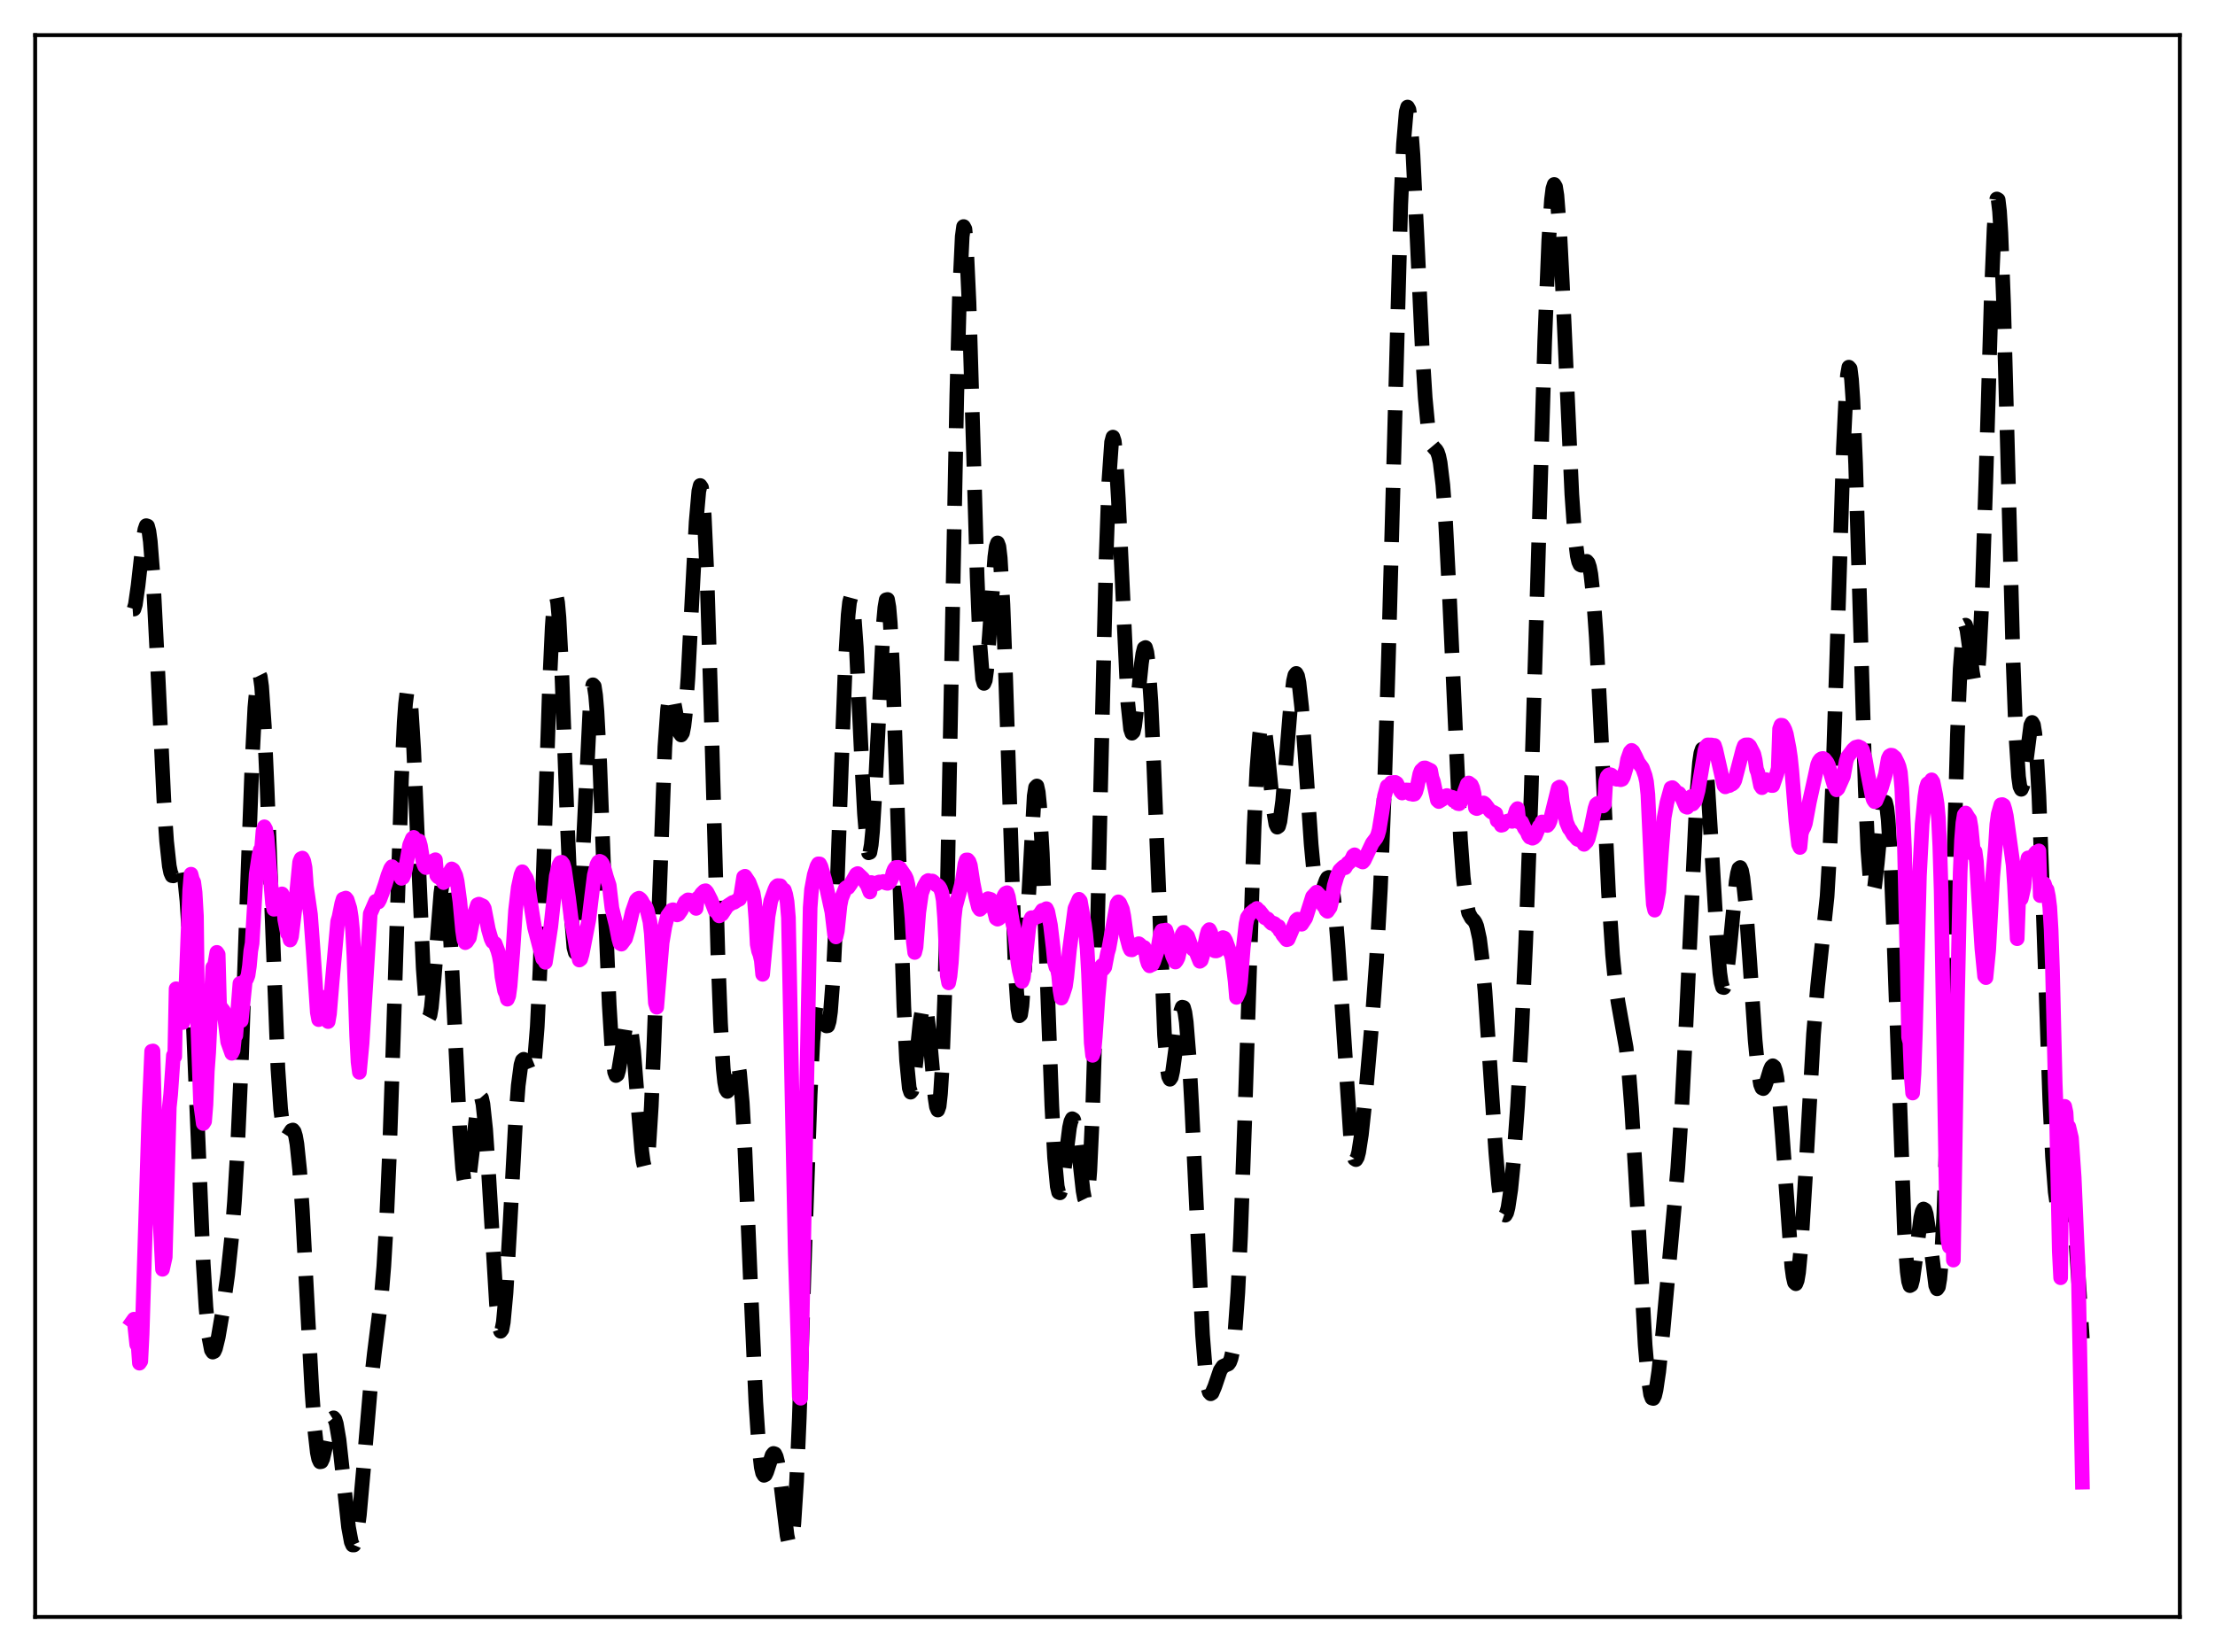 <?xml version="1.0" encoding="utf-8" standalone="no"?>
<!DOCTYPE svg PUBLIC "-//W3C//DTD SVG 1.1//EN"
  "http://www.w3.org/Graphics/SVG/1.1/DTD/svg11.dtd">
<svg xmlns:xlink="http://www.w3.org/1999/xlink" width="453.6pt" height="338.4pt" viewBox="0 0 453.6 338.4" xmlns="http://www.w3.org/2000/svg" version="1.1">
 <defs>
  <style type="text/css">*{stroke-linejoin: round; stroke-linecap: butt}</style>
 </defs>
 <g id="figure_1">
  <g id="patch_1">
   <path d="M 0 338.4 
L 453.6 338.4 
L 453.6 0 
L 0 0 
z
" style="fill: #ffffff"/>
  </g>
  <g id="axes_1">
   <g id="patch_2">
    <path d="M 7.2 331.2 
L 446.4 331.2 
L 446.4 7.2 
L 7.2 7.2 
z
" style="fill: #ffffff"/>
   </g>
   <g id="matplotlib.axis_1"/>
   <g id="matplotlib.axis_2"/>
   <g id="line2d_1">
    <path d="M 27.164 124.774 
L 27.442 124.754 
L 27.72 123.834 
L 28.276 119.938 
L 29.388 110.036 
L 29.666 108.476 
L 29.944 107.674 
L 30.222 107.764 
L 30.5 108.827 
L 30.778 110.9 
L 31.334 117.965 
L 32.168 134.234 
L 33.559 163.905 
L 34.115 172.283 
L 34.671 177.398 
L 34.949 178.741 
L 35.227 179.37 
L 35.505 179.407 
L 35.783 179.004 
L 36.617 176.96 
L 36.895 176.635 
L 37.173 176.787 
L 37.451 177.561 
L 37.729 179.071 
L 38.285 184.575 
L 38.842 193.461 
L 39.676 212.001 
L 41.622 258.817 
L 42.178 267.799 
L 42.734 273.669 
L 43.29 276.524 
L 43.568 276.953 
L 43.846 276.819 
L 44.124 276.212 
L 44.68 273.954 
L 45.515 269.075 
L 46.627 261.133 
L 47.461 253.272 
L 48.017 246.107 
L 48.573 236.742 
L 49.407 218.037 
L 50.797 178.215 
L 51.632 155.843 
L 52.188 144.951 
L 52.744 138.936 
L 53.022 138.036 
L 53.3 138.601 
L 53.578 140.615 
L 54.134 148.682 
L 54.69 161.16 
L 56.914 218.905 
L 57.471 227.148 
L 58.027 231.616 
L 58.305 232.616 
L 58.583 232.97 
L 58.861 232.85 
L 59.695 231.56 
L 59.973 231.462 
L 60.251 231.811 
L 60.529 232.735 
L 60.807 234.325 
L 61.363 239.676 
L 61.919 247.806 
L 63.031 269.192 
L 63.866 284.731 
L 64.422 292.562 
L 64.978 297.504 
L 65.256 298.83 
L 65.534 299.432 
L 65.812 299.384 
L 66.09 298.784 
L 66.646 296.439 
L 67.48 292.24 
L 68.036 290.591 
L 68.314 290.418 
L 68.592 290.757 
L 68.87 291.626 
L 69.426 294.878 
L 70.261 302.485 
L 71.373 312.814 
L 71.929 315.827 
L 72.207 316.469 
L 72.485 316.473 
L 72.763 315.828 
L 73.041 314.552 
L 73.597 310.305 
L 74.431 300.99 
L 75.822 284.622 
L 76.656 277.217 
L 78.046 266.093 
L 78.602 259.39 
L 79.158 249.944 
L 79.714 237.254 
L 80.548 212.645 
L 82.217 159.659 
L 82.773 147.909 
L 83.051 144.122 
L 83.329 141.886 
L 83.607 141.251 
L 83.885 142.203 
L 84.163 144.666 
L 84.719 153.524 
L 85.553 173.059 
L 86.665 198.329 
L 87.221 205.867 
L 87.499 207.81 
L 87.777 208.493 
L 88.056 207.967 
L 88.334 206.348 
L 88.89 200.557 
L 90.28 182.964 
L 90.558 180.987 
L 90.836 179.997 
L 91.114 180.104 
L 91.392 181.36 
L 91.67 183.759 
L 92.226 191.677 
L 93.06 208.845 
L 94.172 231.796 
L 94.729 239.324 
L 95.007 241.611 
L 95.285 242.862 
L 95.563 243.105 
L 95.841 242.424 
L 96.119 240.948 
L 96.675 236.326 
L 97.787 226.484 
L 98.065 225.146 
L 98.343 224.588 
L 98.621 224.906 
L 98.899 226.147 
L 99.455 231.336 
L 100.011 239.539 
L 101.68 267.283 
L 102.236 271.934 
L 102.514 272.689 
L 102.792 272.323 
L 103.07 270.845 
L 103.626 264.84 
L 104.46 250.403 
L 105.572 229.731 
L 106.128 222.352 
L 106.685 218.125 
L 106.963 217.202 
L 107.241 216.974 
L 107.519 217.301 
L 108.631 220.081 
L 108.909 219.977 
L 109.187 219.103 
L 109.465 217.279 
L 110.021 210.313 
L 110.577 198.749 
L 111.411 174.645 
L 112.523 140.585 
L 113.08 128.466 
L 113.358 124.602 
L 113.636 122.431 
L 113.914 122.034 
L 114.192 123.415 
L 114.47 126.499 
L 115.026 137.079 
L 116.138 167.601 
L 116.972 187.256 
L 117.528 194.092 
L 117.806 195.113 
L 118.084 194.492 
L 118.362 192.306 
L 118.919 183.919 
L 120.865 144.178 
L 121.143 141.496 
L 121.421 140.268 
L 121.699 140.574 
L 121.977 142.423 
L 122.255 145.751 
L 122.811 156.243 
L 123.923 185.576 
L 124.757 205.789 
L 125.314 214.896 
L 125.87 219.575 
L 126.148 220.308 
L 126.426 220.112 
L 126.704 219.154 
L 127.26 215.775 
L 128.094 210.489 
L 128.372 209.507 
L 128.65 209.173 
L 128.928 209.575 
L 129.206 210.75 
L 129.762 215.298 
L 130.596 225.812 
L 131.431 235.824 
L 131.709 237.947 
L 131.987 239.108 
L 132.265 239.144 
L 132.543 237.941 
L 132.821 235.442 
L 133.377 226.624 
L 133.933 213.413 
L 136.157 153.01 
L 136.713 145.29 
L 136.991 143.181 
L 137.269 142.171 
L 137.548 142.135 
L 137.826 142.894 
L 138.382 145.879 
L 138.938 149.097 
L 139.216 150.155 
L 139.494 150.551 
L 139.772 150.116 
L 140.05 148.74 
L 140.328 146.372 
L 140.884 138.817 
L 141.718 122.687 
L 142.552 106.93 
L 143.108 100.597 
L 143.386 99.446 
L 143.665 99.861 
L 143.943 101.932 
L 144.221 105.674 
L 144.777 117.887 
L 145.611 145.227 
L 147.001 195.056 
L 147.557 209.583 
L 148.113 218.928 
L 148.391 221.622 
L 148.669 223.113 
L 148.947 223.56 
L 149.225 223.168 
L 149.782 220.854 
L 150.338 218.266 
L 150.616 217.506 
L 150.894 217.388 
L 151.172 218.076 
L 151.45 219.683 
L 152.006 225.846 
L 152.562 235.729 
L 153.674 262.315 
L 154.786 287.259 
L 155.342 295.655 
L 155.899 300.543 
L 156.177 301.731 
L 156.455 302.196 
L 156.733 302.065 
L 157.011 301.485 
L 158.123 298.062 
L 158.401 297.712 
L 158.679 297.799 
L 158.957 298.378 
L 159.235 299.467 
L 159.791 303.034 
L 161.181 314.511 
L 161.459 315.837 
L 161.737 316.399 
L 162.015 316.038 
L 162.294 314.625 
L 162.572 312.075 
L 163.128 303.452 
L 163.684 290.472 
L 164.796 256.431 
L 165.908 224.239 
L 166.464 213.266 
L 167.02 206.862 
L 167.298 205.334 
L 167.576 204.787 
L 167.854 205.049 
L 168.411 207.112 
L 168.967 209.496 
L 169.245 210.145 
L 169.523 210.108 
L 169.801 209.186 
L 170.079 207.23 
L 170.635 199.916 
L 171.191 188.232 
L 172.303 156.992 
L 173.137 135.299 
L 173.693 125.925 
L 173.971 123.358 
L 174.249 122.326 
L 174.528 122.837 
L 174.806 124.822 
L 175.362 132.613 
L 176.474 156.13 
L 177.03 166.708 
L 177.586 173.339 
L 177.864 174.685 
L 178.142 174.592 
L 178.42 173.066 
L 178.698 170.186 
L 179.254 161.058 
L 180.923 127.562 
L 181.201 124.495 
L 181.479 122.856 
L 181.757 122.791 
L 182.035 124.37 
L 182.313 127.593 
L 182.869 138.592 
L 183.703 163.337 
L 185.093 206.205 
L 185.649 217.217 
L 186.205 222.871 
L 186.483 223.715 
L 186.762 223.383 
L 187.04 222.056 
L 187.596 217.353 
L 188.43 209.23 
L 188.986 206.044 
L 189.264 205.64 
L 189.542 206.124 
L 189.82 207.481 
L 190.376 212.418 
L 191.488 224.867 
L 191.766 226.707 
L 192.044 227.374 
L 192.322 226.573 
L 192.6 224.059 
L 192.879 219.655 
L 193.435 204.879 
L 193.991 182.581 
L 195.103 123.877 
L 195.937 81.126 
L 196.493 60.197 
L 197.049 48.446 
L 197.327 46.402 
L 197.605 46.913 
L 197.883 49.845 
L 198.439 61.943 
L 199.274 89.818 
L 200.108 118.23 
L 200.664 131.902 
L 201.22 139.025 
L 201.498 139.984 
L 201.776 139.329 
L 202.054 137.265 
L 202.61 130.098 
L 203.722 114.127 
L 204 111.992 
L 204.278 111.202 
L 204.556 111.935 
L 204.834 114.289 
L 205.391 123.815 
L 205.947 138.84 
L 207.893 198.591 
L 208.449 206.612 
L 208.727 208.072 
L 209.005 207.832 
L 209.283 205.996 
L 209.839 198.332 
L 211.786 163.056 
L 212.064 161.283 
L 212.342 160.995 
L 212.62 162.25 
L 212.898 165.032 
L 213.454 174.754 
L 214.288 196.483 
L 215.4 226.504 
L 215.956 237.074 
L 216.512 243.023 
L 216.79 244.22 
L 217.068 244.333 
L 217.346 243.508 
L 217.903 239.833 
L 219.015 230.976 
L 219.293 229.722 
L 219.571 229.151 
L 219.849 229.319 
L 220.127 230.224 
L 220.683 233.946 
L 221.795 243.908 
L 222.073 245.425 
L 222.351 245.995 
L 222.629 245.372 
L 222.907 243.351 
L 223.185 239.782 
L 223.742 227.731 
L 224.298 209.435 
L 225.41 160.705 
L 226.522 114.079 
L 227.078 98.567 
L 227.634 90.577 
L 227.912 89.535 
L 228.19 90.374 
L 228.468 92.929 
L 229.024 102.208 
L 230.971 144.082 
L 231.527 149.345 
L 231.805 150.187 
L 232.083 149.912 
L 232.361 148.661 
L 232.917 144.057 
L 233.751 135.872 
L 234.029 133.924 
L 234.307 132.782 
L 234.585 132.634 
L 234.863 133.616 
L 235.141 135.805 
L 235.697 143.806 
L 236.254 156.038 
L 238.478 212.088 
L 239.034 218.85 
L 239.312 220.505 
L 239.59 221.069 
L 239.868 220.657 
L 240.146 219.426 
L 240.702 215.322 
L 241.536 208.573 
L 241.814 207.089 
L 242.092 206.31 
L 242.371 206.373 
L 242.649 207.371 
L 242.927 209.351 
L 243.483 216.204 
L 244.039 226.37 
L 246.263 273.429 
L 246.819 280.396 
L 247.375 284.294 
L 247.653 285.192 
L 247.931 285.498 
L 248.209 285.321 
L 248.766 284.005 
L 249.878 280.724 
L 250.434 279.89 
L 250.99 279.625 
L 251.546 279.384 
L 251.824 278.992 
L 252.102 278.242 
L 252.38 276.995 
L 252.936 272.516 
L 253.492 264.742 
L 254.048 253.315 
L 254.883 230.05 
L 256.829 169.342 
L 257.385 157.615 
L 257.941 150.496 
L 258.219 148.731 
L 258.497 148.106 
L 258.775 148.521 
L 259.053 149.835 
L 259.609 154.426 
L 260.721 165.521 
L 261.278 168.836 
L 261.556 169.432 
L 261.834 169.235 
L 262.112 168.241 
L 262.668 164.072 
L 263.502 154.162 
L 264.336 143.997 
L 264.892 139.47 
L 265.17 138.289 
L 265.448 137.937 
L 265.726 138.446 
L 266.004 139.808 
L 266.56 144.867 
L 267.395 156.531 
L 268.507 172.962 
L 269.063 178.862 
L 269.619 182.321 
L 269.897 183.125 
L 270.175 183.38 
L 270.453 183.177 
L 271.009 181.874 
L 271.565 180.329 
L 271.843 179.838 
L 272.121 179.715 
L 272.399 180.07 
L 272.677 180.986 
L 272.955 182.519 
L 273.512 187.493 
L 274.068 194.796 
L 276.57 232.734 
L 277.126 236.515 
L 277.404 237.363 
L 277.682 237.531 
L 277.96 237.057 
L 278.238 235.998 
L 278.794 232.415 
L 279.629 224.601 
L 281.019 208.664 
L 281.853 197.146 
L 282.687 182.063 
L 283.521 161.284 
L 284.355 133.979 
L 286.858 41.896 
L 287.414 29.486 
L 287.97 22.916 
L 288.248 21.927 
L 288.526 22.429 
L 288.804 24.33 
L 289.36 31.741 
L 290.194 48.764 
L 291.306 72.606 
L 291.863 81.501 
L 292.419 87.384 
L 292.975 90.471 
L 293.253 91.218 
L 293.809 91.878 
L 294.087 92.143 
L 294.365 92.605 
L 294.643 93.429 
L 294.921 94.758 
L 295.477 99.34 
L 296.033 106.823 
L 296.867 123.079 
L 299.092 172.02 
L 299.648 179.636 
L 300.204 184.487 
L 300.76 187.015 
L 301.316 188.042 
L 301.872 188.605 
L 302.15 189.045 
L 302.428 189.746 
L 302.984 192.278 
L 303.54 196.658 
L 304.097 202.937 
L 305.209 219.471 
L 306.321 236.125 
L 306.877 242.508 
L 307.433 246.826 
L 307.711 248.118 
L 307.989 248.813 
L 308.267 248.911 
L 308.545 248.424 
L 308.823 247.369 
L 309.379 243.671 
L 309.935 238.072 
L 310.77 226.556 
L 311.604 211.583 
L 312.438 193.154 
L 313.55 162.761 
L 314.94 116.503 
L 316.331 69.941 
L 317.165 49.211 
L 317.721 40.88 
L 317.999 38.658 
L 318.277 37.786 
L 318.555 38.258 
L 318.833 40.03 
L 319.389 47.1 
L 319.945 57.885 
L 321.891 101.273 
L 322.448 109.182 
L 323.004 113.835 
L 323.282 115.049 
L 323.56 115.653 
L 323.838 115.785 
L 324.116 115.608 
L 324.672 115.026 
L 324.95 114.977 
L 325.228 115.306 
L 325.506 116.147 
L 325.784 117.607 
L 326.34 122.642 
L 326.896 130.585 
L 327.73 146.948 
L 329.399 182.808 
L 330.233 195.596 
L 330.789 201.318 
L 331.345 205.228 
L 333.013 214.562 
L 333.569 219.788 
L 334.125 226.907 
L 334.96 240.84 
L 336.906 275.584 
L 337.462 281.969 
L 338.018 285.62 
L 338.296 286.379 
L 338.574 286.451 
L 338.852 285.876 
L 339.13 284.714 
L 339.686 280.94 
L 340.52 272.97 
L 343.579 239.359 
L 344.413 226.691 
L 345.247 210.416 
L 347.472 162.96 
L 348.028 156.17 
L 348.306 154.273 
L 348.584 153.455 
L 348.862 153.731 
L 349.14 155.073 
L 349.696 160.642 
L 350.53 174.049 
L 351.642 192.976 
L 352.198 199.326 
L 352.476 201.234 
L 352.754 202.22 
L 353.032 202.287 
L 353.311 201.484 
L 353.589 199.9 
L 354.145 194.94 
L 355.535 180.614 
L 355.813 178.9 
L 356.091 177.903 
L 356.369 177.701 
L 356.647 178.33 
L 356.925 179.79 
L 357.481 184.986 
L 358.315 196.741 
L 359.428 213.098 
L 359.984 218.874 
L 360.54 222.153 
L 360.818 222.848 
L 361.096 222.981 
L 361.374 222.644 
L 361.93 221.049 
L 362.486 219.201 
L 362.764 218.564 
L 363.042 218.303 
L 363.32 218.529 
L 363.598 219.327 
L 363.876 220.748 
L 364.432 225.489 
L 364.988 232.466 
L 366.935 259.484 
L 367.213 261.52 
L 367.491 262.699 
L 367.769 262.954 
L 368.047 262.258 
L 368.325 260.622 
L 368.881 254.76 
L 369.715 241.16 
L 371.383 211.808 
L 372.218 201.984 
L 374.164 183.601 
L 374.72 174.124 
L 375.276 161.148 
L 376.11 135.899 
L 377.5 91.795 
L 378.057 80.205 
L 378.335 76.796 
L 378.613 75.206 
L 378.891 75.525 
L 379.169 77.764 
L 379.447 81.862 
L 380.003 95 
L 380.837 123.007 
L 381.949 160.896 
L 382.505 174.09 
L 383.061 181.391 
L 383.339 182.778 
L 383.617 182.788 
L 383.895 181.61 
L 384.452 176.718 
L 385.286 167.766 
L 385.564 165.645 
L 385.842 164.426 
L 386.12 164.316 
L 386.398 165.466 
L 386.676 167.954 
L 387.232 176.93 
L 387.788 190.536 
L 390.012 252.633 
L 390.569 260.403 
L 390.847 262.453 
L 391.125 263.341 
L 391.403 263.182 
L 391.681 262.137 
L 392.237 258.202 
L 393.349 249.391 
L 393.627 248.185 
L 393.905 247.643 
L 394.183 247.813 
L 394.461 248.689 
L 395.017 252.252 
L 396.407 263.321 
L 396.686 263.99 
L 396.964 263.592 
L 397.242 261.945 
L 397.52 258.92 
L 398.076 248.52 
L 398.632 232.634 
L 399.744 190.403 
L 400.856 150.355 
L 401.412 136.982 
L 401.968 129.633 
L 402.246 128.185 
L 402.524 128.05 
L 402.803 129.01 
L 403.359 133.05 
L 403.915 137.629 
L 404.193 139.234 
L 404.471 139.951 
L 404.749 139.511 
L 405.027 137.714 
L 405.305 134.438 
L 405.861 123.401 
L 406.695 97.794 
L 407.807 60.034 
L 408.363 46.759 
L 408.641 42.738 
L 408.92 40.755 
L 409.198 40.925 
L 409.476 43.27 
L 409.754 47.722 
L 410.31 62.224 
L 411.144 93.311 
L 412.256 135.468 
L 412.812 150.388 
L 413.368 159.097 
L 413.646 161.095 
L 413.924 161.676 
L 414.202 161.046 
L 414.48 159.468 
L 415.871 148.573 
L 416.149 147.98 
L 416.427 148.481 
L 416.705 150.209 
L 416.983 153.224 
L 417.539 163.026 
L 418.373 185.129 
L 419.763 225.413 
L 420.319 236.948 
L 420.875 244.143 
L 421.154 246.1 
L 421.432 247.07 
L 421.71 247.198 
L 421.988 246.664 
L 422.544 244.468 
L 423.1 242.295 
L 423.378 241.747 
L 423.656 241.781 
L 423.934 242.51 
L 424.212 243.997 
L 424.768 249.235 
L 425.602 261.377 
L 426.436 274.203 
L 426.436 274.203 
" clip-path="url(#pb5f24552c5)" style="fill: none; stroke-dasharray: 11.1,4.8; stroke-dashoffset: 0; stroke: #000000; stroke-width: 3"/>
   </g>
   <g id="line2d_2">
    <path d="M 27.164 270.603 
L 27.442 270.213 
L 27.998 275.399 
L 28.276 275.436 
L 28.554 279.227 
L 28.832 278.816 
L 29.11 273.261 
L 30.5 228.025 
L 31.056 215.333 
L 31.334 215.272 
L 31.612 226.671 
L 32.168 236.081 
L 32.725 249.106 
L 33.281 259.996 
L 33.837 257.509 
L 34.671 226.804 
L 34.949 224.169 
L 35.505 216.202 
L 35.783 216.427 
L 36.061 202.525 
L 36.895 205.042 
L 37.451 209.445 
L 37.729 208.599 
L 38.007 203.905 
L 38.842 182.37 
L 39.12 179.061 
L 39.398 180.147 
L 39.676 180.696 
L 39.954 182.78 
L 40.232 187.633 
L 40.51 210.444 
L 41.066 225.954 
L 41.622 230.13 
L 41.9 229.685 
L 42.178 226.281 
L 42.456 219.374 
L 42.734 215.624 
L 43.568 198.152 
L 43.846 198.263 
L 44.402 195.074 
L 44.68 195.489 
L 44.959 205.774 
L 45.237 206.357 
L 45.793 207.065 
L 46.071 208.916 
L 46.627 213.408 
L 47.461 215.749 
L 47.739 215.15 
L 48.017 212.54 
L 48.295 212.101 
L 49.129 201.438 
L 49.407 209.069 
L 50.241 200.822 
L 50.519 200.492 
L 50.797 199.771 
L 51.076 197.878 
L 51.354 194.786 
L 51.632 193.221 
L 52.188 183.807 
L 52.466 179.068 
L 53.022 175.298 
L 53.3 174.1 
L 53.578 173.701 
L 53.856 170.196 
L 54.134 169.357 
L 54.412 169.862 
L 54.69 171.494 
L 55.802 185.067 
L 56.08 186.246 
L 56.358 186.216 
L 56.636 185.285 
L 56.914 183.954 
L 57.193 183.717 
L 57.471 183.219 
L 57.749 183.097 
L 58.027 183.824 
L 58.305 188.332 
L 58.861 191.183 
L 59.139 191.526 
L 59.417 192.547 
L 59.695 191.864 
L 60.529 185.078 
L 61.363 176.552 
L 61.641 175.894 
L 61.919 175.765 
L 62.197 176.335 
L 62.475 177.708 
L 62.753 181.551 
L 63.588 187.321 
L 64.144 194.845 
L 64.978 207.369 
L 65.256 208.853 
L 65.534 207.718 
L 65.812 205.55 
L 66.09 205.839 
L 66.368 204.693 
L 66.646 204.249 
L 66.924 204.186 
L 67.202 209.255 
L 67.48 207.633 
L 68.036 200.951 
L 69.148 188.752 
L 69.426 187.825 
L 69.983 185.075 
L 70.261 184.16 
L 70.817 183.956 
L 71.095 184.303 
L 71.651 186.063 
L 71.929 187.868 
L 72.207 190.658 
L 72.485 195.9 
L 73.041 212.176 
L 73.319 217.51 
L 73.597 219.644 
L 74.153 213.719 
L 75.822 187.182 
L 76.934 184.612 
L 77.49 184.757 
L 77.768 184.254 
L 78.324 182.786 
L 78.88 181.161 
L 79.436 179.325 
L 79.992 177.897 
L 80.27 177.52 
L 80.826 178.077 
L 81.382 178.148 
L 82.217 179.92 
L 82.495 179.756 
L 82.773 179.097 
L 83.051 177.949 
L 83.885 173.084 
L 84.441 171.748 
L 84.719 171.522 
L 84.997 172.023 
L 85.831 172.253 
L 86.109 173.245 
L 86.665 176.692 
L 86.943 177.423 
L 87.221 177.714 
L 87.499 177.607 
L 88.334 176.546 
L 89.168 176.098 
L 89.446 179.326 
L 89.724 179.633 
L 90.002 179.682 
L 90.28 179.88 
L 90.836 180.786 
L 91.114 180.577 
L 91.948 178.912 
L 92.504 177.982 
L 92.782 178.165 
L 93.338 179.331 
L 93.616 180.506 
L 94.172 184.648 
L 94.729 190.6 
L 95.007 192.491 
L 95.285 193.088 
L 95.563 192.909 
L 96.119 192.09 
L 96.675 189.231 
L 96.953 187.759 
L 97.787 185.315 
L 98.065 185.196 
L 98.899 185.571 
L 99.177 186.065 
L 100.011 190.364 
L 100.568 192.286 
L 100.846 192.875 
L 101.402 193.284 
L 101.958 194.774 
L 102.236 195.803 
L 102.514 197.361 
L 102.792 200.059 
L 103.348 203.002 
L 103.626 203.563 
L 103.904 204.668 
L 104.182 204.006 
L 104.46 201.978 
L 105.016 194.996 
L 105.572 186.487 
L 106.128 181.777 
L 106.685 179.225 
L 106.963 178.566 
L 107.519 179.497 
L 107.797 179.936 
L 108.075 180.803 
L 108.909 186.555 
L 109.465 189.975 
L 111.133 196.368 
L 111.411 195.939 
L 111.689 197.117 
L 112.802 189.779 
L 113.914 179.458 
L 114.47 177.168 
L 114.748 176.674 
L 115.026 176.617 
L 115.304 176.977 
L 115.582 177.939 
L 116.416 183.784 
L 116.972 188.221 
L 118.084 194.418 
L 118.64 196.652 
L 118.919 196.438 
L 119.197 195.49 
L 120.587 188.376 
L 121.143 183.736 
L 121.699 179.284 
L 122.255 177.061 
L 122.533 176.575 
L 122.811 176.417 
L 123.089 176.548 
L 123.367 176.901 
L 123.645 177.624 
L 124.201 179.658 
L 124.757 181.339 
L 125.314 186.034 
L 126.148 189.4 
L 126.704 192.249 
L 126.982 193.245 
L 127.26 193.39 
L 128.094 192.271 
L 128.65 190.389 
L 129.484 186.788 
L 130.318 184.383 
L 130.596 184.101 
L 130.874 183.979 
L 131.152 184.185 
L 131.431 184.538 
L 131.709 185.11 
L 132.265 185.785 
L 132.543 186.489 
L 133.099 188.796 
L 133.377 191.211 
L 134.211 205.449 
L 134.489 206.317 
L 135.601 193.074 
L 136.157 189.774 
L 136.713 187.586 
L 137.269 186.836 
L 137.548 186.432 
L 137.826 186.342 
L 138.104 186.629 
L 138.382 187.266 
L 138.66 187.406 
L 138.938 187.275 
L 139.494 186.48 
L 140.328 184.744 
L 140.884 184.319 
L 141.162 184.352 
L 142.552 186.072 
L 142.83 184.038 
L 143.386 183.558 
L 143.665 183.063 
L 144.221 182.525 
L 144.499 182.446 
L 144.777 182.744 
L 145.611 184.38 
L 146.445 186.562 
L 147.001 187.033 
L 147.279 187.61 
L 147.835 187.263 
L 148.947 185.582 
L 150.06 184.845 
L 150.338 184.83 
L 150.894 184.456 
L 151.45 184.166 
L 151.728 183.159 
L 152.284 179.631 
L 152.562 179.483 
L 153.396 180.729 
L 154.23 182.924 
L 154.508 184.516 
L 154.786 188.163 
L 155.064 193.419 
L 155.342 194.786 
L 155.62 195.509 
L 155.899 196.71 
L 156.177 199.575 
L 157.289 187.654 
L 157.845 184.537 
L 158.679 182.22 
L 158.957 181.644 
L 159.235 181.404 
L 159.791 181.424 
L 160.069 181.833 
L 160.347 182.695 
L 160.625 182.322 
L 160.903 183.206 
L 161.181 184.682 
L 161.459 187.945 
L 162.015 215.67 
L 162.85 256.748 
L 163.406 274.212 
L 163.684 286.089 
L 163.962 286.406 
L 165.908 185.931 
L 166.186 182.222 
L 166.742 179.204 
L 167.298 177.434 
L 167.576 176.943 
L 167.854 176.956 
L 168.132 177.52 
L 168.967 180.436 
L 170.357 186.809 
L 170.913 191.489 
L 171.191 191.917 
L 171.469 190.722 
L 172.025 185.46 
L 172.303 184.042 
L 173.137 181.952 
L 173.415 181.725 
L 173.693 181.8 
L 174.249 181.014 
L 175.362 179.082 
L 175.64 178.933 
L 176.752 179.985 
L 177.308 180.908 
L 177.586 181.274 
L 178.142 182.71 
L 178.42 180.768 
L 179.254 181.087 
L 179.532 181.021 
L 179.81 180.744 
L 180.088 180.657 
L 180.645 180.684 
L 180.923 180.549 
L 181.201 180.601 
L 181.479 180.888 
L 181.757 180.942 
L 182.035 180.83 
L 182.313 180.497 
L 182.591 179.925 
L 182.869 178.72 
L 183.147 178.03 
L 183.425 177.69 
L 183.981 177.661 
L 184.259 177.809 
L 185.371 179.434 
L 185.649 180.026 
L 185.927 181.168 
L 186.483 184.902 
L 186.762 188.033 
L 187.04 192.894 
L 187.318 195.099 
L 187.596 193.995 
L 188.152 186.874 
L 188.708 182.991 
L 189.264 181.482 
L 189.82 180.523 
L 190.098 180.354 
L 190.376 180.486 
L 190.932 180.46 
L 191.21 180.665 
L 191.766 181.29 
L 192.044 181.357 
L 192.322 181.624 
L 192.6 182.104 
L 192.879 182.885 
L 193.157 184.376 
L 193.435 188.019 
L 193.991 199.866 
L 194.269 201.327 
L 194.547 199.914 
L 194.825 197.125 
L 195.381 188.163 
L 195.659 185.769 
L 197.049 180.607 
L 197.605 176.978 
L 197.883 176.142 
L 198.161 176.137 
L 198.439 176.477 
L 198.717 177.256 
L 199.274 180.871 
L 199.83 183.679 
L 200.386 185.869 
L 200.664 186.27 
L 201.498 185.494 
L 202.054 184.29 
L 202.332 184.075 
L 202.888 184.235 
L 203.166 184.743 
L 204 188.102 
L 204.278 188.276 
L 204.556 188.14 
L 204.834 187.609 
L 205.112 185.298 
L 205.391 184.033 
L 205.669 183.344 
L 205.947 182.98 
L 206.225 182.852 
L 206.503 183.693 
L 207.337 188.884 
L 207.615 189.996 
L 207.893 191.789 
L 208.449 197.111 
L 208.727 198.784 
L 209.283 201.025 
L 209.561 200.313 
L 210.673 190.14 
L 210.951 188.546 
L 211.229 187.971 
L 211.786 188.101 
L 212.342 187.702 
L 212.62 187.728 
L 213.454 186.47 
L 214.01 186.322 
L 214.288 186.124 
L 214.566 186.712 
L 215.122 189.486 
L 215.678 194.187 
L 215.956 197.067 
L 216.234 198.085 
L 216.512 198.331 
L 216.79 199.796 
L 217.068 202.82 
L 217.346 204.447 
L 217.625 203.788 
L 218.181 202.049 
L 218.459 200.11 
L 219.015 194.539 
L 220.127 186.092 
L 220.961 184.204 
L 221.239 184.551 
L 222.073 189.325 
L 222.351 191.41 
L 222.629 194.405 
L 222.907 199.386 
L 223.463 213.606 
L 223.742 216.171 
L 224.02 215.4 
L 224.298 212.354 
L 224.854 204.32 
L 225.41 198.135 
L 225.688 197.741 
L 225.966 198.491 
L 226.244 198.11 
L 226.8 195.221 
L 227.078 194.277 
L 228.468 186.631 
L 228.746 185.125 
L 229.024 184.724 
L 229.302 184.988 
L 229.858 186.25 
L 230.137 187.66 
L 230.693 191.797 
L 231.249 193.909 
L 231.527 194.533 
L 231.805 194.565 
L 232.083 193.924 
L 232.361 193.955 
L 232.639 194.118 
L 233.195 193.3 
L 233.473 193.503 
L 233.751 194.099 
L 234.307 194.063 
L 234.585 194.941 
L 234.863 196.517 
L 235.141 197.428 
L 235.419 197.837 
L 235.697 197.555 
L 235.975 197.57 
L 236.254 196.986 
L 237.088 194.507 
L 237.644 191.199 
L 237.922 190.63 
L 238.478 190.57 
L 238.756 190.508 
L 239.034 191.359 
L 239.59 194.014 
L 240.146 195.85 
L 240.702 197.066 
L 240.98 196.704 
L 241.258 196.141 
L 241.536 194.903 
L 242.092 191.391 
L 242.371 190.954 
L 243.205 191.75 
L 244.039 194.07 
L 244.317 194.447 
L 244.595 194.43 
L 244.873 194.855 
L 245.707 196.912 
L 245.985 196.709 
L 246.263 195.805 
L 247.097 191.708 
L 247.375 190.747 
L 247.653 190.417 
L 247.931 190.963 
L 248.766 194.766 
L 249.044 194.79 
L 249.322 194.692 
L 249.6 194.195 
L 250.156 192.43 
L 250.434 192.048 
L 250.712 192.15 
L 250.99 192.647 
L 251.824 194.917 
L 252.102 195.438 
L 252.38 196.491 
L 252.936 200.996 
L 253.214 204.3 
L 253.77 203.072 
L 254.048 201.137 
L 254.605 194.097 
L 255.161 189.268 
L 255.439 187.951 
L 255.995 187.145 
L 256.829 186.455 
L 257.107 186.376 
L 257.385 186.08 
L 257.663 186.693 
L 257.941 186.598 
L 259.053 188.001 
L 259.609 188.224 
L 260.165 188.896 
L 260.443 189.157 
L 260.721 189.077 
L 261 189.197 
L 261.278 189.468 
L 261.556 189.904 
L 261.834 189.78 
L 262.112 190.65 
L 262.39 190.817 
L 262.668 191.458 
L 263.502 192.486 
L 263.78 192.408 
L 265.448 188.511 
L 265.726 188.273 
L 266.282 188.404 
L 266.56 189.315 
L 267.395 188.041 
L 268.785 183.666 
L 269.619 182.749 
L 270.453 183.651 
L 270.731 183.826 
L 271.009 185.519 
L 271.287 185.796 
L 271.565 186.43 
L 271.843 186.667 
L 272.399 185.86 
L 272.677 184.738 
L 273.234 181.401 
L 273.79 179.529 
L 274.346 178.284 
L 274.902 177.732 
L 275.18 177.493 
L 275.458 177.739 
L 276.014 176.797 
L 276.292 176.694 
L 276.848 175.904 
L 277.126 175.294 
L 277.404 175.09 
L 277.96 175.651 
L 278.238 176.174 
L 279.072 176.573 
L 279.351 176.254 
L 281.019 172.723 
L 281.853 171.625 
L 282.131 171.01 
L 282.409 170.04 
L 282.965 166.668 
L 283.521 163.029 
L 284.077 161.051 
L 284.355 161.1 
L 284.911 160.312 
L 285.746 160.262 
L 286.024 160.448 
L 286.58 161.582 
L 286.858 162.146 
L 287.136 162.438 
L 287.97 161.809 
L 288.526 161.832 
L 288.804 162.601 
L 289.082 162.59 
L 289.36 162.713 
L 289.638 162.659 
L 289.916 162.199 
L 290.194 161.242 
L 290.75 158.529 
L 291.028 157.829 
L 291.585 157.307 
L 291.863 157.287 
L 292.975 157.817 
L 293.253 159.325 
L 293.531 160.062 
L 294.365 163.929 
L 294.643 164.183 
L 295.477 163.669 
L 296.033 163.055 
L 296.311 162.95 
L 297.145 163.297 
L 297.423 163.317 
L 297.701 164.007 
L 297.98 163.916 
L 298.536 164.59 
L 298.814 164.64 
L 299.092 164.382 
L 300.482 160.59 
L 300.76 160.372 
L 301.316 160.787 
L 301.594 161.425 
L 301.872 162.601 
L 302.15 165.5 
L 302.428 165.627 
L 302.984 165.36 
L 303.54 164.646 
L 303.818 164.467 
L 304.097 164.67 
L 305.209 166.153 
L 305.487 166.368 
L 305.765 166.352 
L 306.321 166.649 
L 306.599 168.087 
L 306.877 167.913 
L 307.433 169.044 
L 307.711 168.975 
L 308.267 168.327 
L 309.101 168.092 
L 309.657 168.248 
L 309.935 167.779 
L 310.492 165.987 
L 310.77 165.631 
L 311.048 168.38 
L 311.326 168.165 
L 311.604 168.367 
L 312.16 169.62 
L 312.716 170.383 
L 312.994 171.088 
L 313.272 171.482 
L 313.55 171.515 
L 313.828 171.701 
L 314.106 171.562 
L 314.384 171.26 
L 315.218 169.273 
L 315.496 169.084 
L 315.774 168.362 
L 316.052 168.396 
L 316.609 169.008 
L 316.887 169.078 
L 317.165 168.76 
L 317.443 168.124 
L 319.111 161.377 
L 319.389 161.215 
L 319.667 161.682 
L 319.945 164.284 
L 320.779 168.389 
L 321.335 169.702 
L 321.613 170.014 
L 322.169 170.98 
L 322.448 171.233 
L 323.004 171.89 
L 323.282 172.007 
L 323.56 171.944 
L 324.116 172.255 
L 324.394 172.951 
L 324.95 172.387 
L 325.228 171.831 
L 325.784 169.714 
L 326.618 165.644 
L 326.896 164.781 
L 327.174 164.564 
L 327.73 164.909 
L 328.286 165.087 
L 328.564 164.757 
L 328.843 160.006 
L 329.121 159.076 
L 329.399 158.751 
L 329.677 158.66 
L 329.955 158.741 
L 331.067 159.622 
L 331.345 159.6 
L 331.901 159.718 
L 332.179 159.62 
L 332.457 159.143 
L 333.013 157.264 
L 333.291 155.585 
L 333.847 154.002 
L 334.125 153.702 
L 334.403 153.917 
L 334.96 154.989 
L 335.516 156.193 
L 336.35 157.317 
L 336.906 158.878 
L 337.184 160.116 
L 337.462 162.74 
L 338.296 180.924 
L 338.574 185.236 
L 338.852 186.43 
L 339.13 185.651 
L 339.686 182.649 
L 340.242 174.619 
L 340.798 167.454 
L 341.355 164.43 
L 342.189 161.428 
L 342.467 161.328 
L 342.745 161.567 
L 343.301 162.245 
L 343.857 162.508 
L 344.413 163.359 
L 345.247 165.25 
L 345.525 165.363 
L 345.803 164.973 
L 346.359 163.151 
L 346.637 164.692 
L 347.194 163.992 
L 347.75 161.927 
L 349.14 153.703 
L 349.418 152.867 
L 349.696 152.579 
L 350.53 152.595 
L 350.808 152.796 
L 351.086 152.678 
L 351.364 153.517 
L 353.032 160.895 
L 353.311 161.177 
L 353.867 160.92 
L 354.145 160.914 
L 354.423 160.692 
L 354.701 160.619 
L 354.979 160.381 
L 355.257 159.875 
L 356.925 153.486 
L 357.203 152.745 
L 357.481 152.575 
L 358.037 152.566 
L 358.315 152.815 
L 359.149 154.429 
L 359.428 155.604 
L 359.706 157.567 
L 359.984 158.265 
L 360.54 160.93 
L 360.818 161.346 
L 361.652 159.686 
L 361.93 159.775 
L 362.208 160.039 
L 362.764 160.899 
L 363.042 160.904 
L 363.876 158.46 
L 364.154 157.372 
L 364.432 149.295 
L 364.71 148.542 
L 364.988 148.574 
L 365.266 148.948 
L 365.544 149.52 
L 365.823 150.38 
L 366.379 153.282 
L 366.657 155.157 
L 366.935 157.814 
L 367.769 168.141 
L 368.325 172.987 
L 368.603 173.59 
L 368.881 170.737 
L 369.159 169.895 
L 369.437 169.441 
L 369.715 168.653 
L 370.549 164.212 
L 371.661 159.187 
L 372.218 156.617 
L 372.496 155.946 
L 372.774 155.574 
L 373.052 155.396 
L 373.33 155.352 
L 373.608 155.497 
L 374.164 156.21 
L 374.442 156.784 
L 374.998 158.794 
L 375.554 160.696 
L 376.11 161.784 
L 376.388 161.528 
L 377.5 159.034 
L 378.057 155.956 
L 378.335 155.077 
L 379.447 153.583 
L 380.003 153.071 
L 380.559 152.928 
L 381.115 153.186 
L 381.393 153.553 
L 381.949 155.395 
L 382.505 158.551 
L 383.339 162.827 
L 383.617 163.787 
L 383.895 164.209 
L 384.174 164.024 
L 385.286 161.402 
L 386.12 158.592 
L 386.676 155.391 
L 386.954 154.84 
L 387.232 154.677 
L 387.51 154.716 
L 388.066 155.191 
L 388.622 156.308 
L 388.9 157.033 
L 389.178 158.222 
L 389.456 161.419 
L 390.012 173.786 
L 390.569 197.914 
L 390.847 212.47 
L 391.125 213.514 
L 391.403 220.566 
L 391.681 223.891 
L 391.959 219.904 
L 392.237 211.772 
L 393.071 179.42 
L 393.627 168.778 
L 394.183 163.196 
L 394.461 161.409 
L 394.739 160.539 
L 395.017 160.339 
L 395.295 160.356 
L 395.573 159.736 
L 395.851 160.168 
L 396.407 162.862 
L 396.686 164.634 
L 396.964 167.55 
L 397.242 173.251 
L 397.52 182.521 
L 398.076 215.062 
L 398.632 249.278 
L 398.91 254.007 
L 399.188 255.364 
L 399.466 249.568 
L 399.744 234.641 
L 400.022 258.112 
L 400.856 204.883 
L 401.412 178.757 
L 401.69 172.065 
L 401.968 168.591 
L 402.246 166.895 
L 402.524 166.529 
L 403.081 167.456 
L 403.359 167.814 
L 403.637 169.411 
L 404.193 175.075 
L 404.471 174.413 
L 404.749 176.518 
L 405.305 185.642 
L 405.861 194.297 
L 406.417 199.959 
L 406.695 200.256 
L 407.251 194.687 
L 408.085 179.549 
L 408.641 173.271 
L 408.92 168.839 
L 409.198 166.789 
L 409.754 164.844 
L 410.032 164.799 
L 410.31 164.959 
L 410.588 165.849 
L 410.866 167.112 
L 412.256 177.148 
L 412.534 181.226 
L 413.09 192.281 
L 413.368 184.779 
L 413.924 184.091 
L 414.48 181.699 
L 414.758 178.686 
L 415.315 175.725 
L 415.593 175.691 
L 416.149 176.483 
L 416.427 175.993 
L 416.705 174.883 
L 416.983 174.561 
L 417.261 174.607 
L 417.539 174.291 
L 417.817 183.455 
L 418.095 182.058 
L 418.651 181.024 
L 418.929 181.88 
L 419.207 182.235 
L 419.485 183.593 
L 419.763 185.799 
L 420.041 190.438 
L 420.319 198.573 
L 420.875 221.91 
L 421.154 229.058 
L 421.71 256.304 
L 421.988 261.729 
L 422.266 232.767 
L 422.544 227.026 
L 422.822 226.62 
L 423.1 227.902 
L 423.378 232.878 
L 423.656 230.787 
L 424.212 233.086 
L 424.768 241.198 
L 425.324 254.138 
L 425.602 260.185 
L 426.436 303.595 
L 426.436 303.595 
" clip-path="url(#pb5f24552c5)" style="fill: none; stroke: #ff00ff; stroke-width: 3; stroke-linecap: square"/>
   </g>
   <g id="patch_3">
    <path d="M 7.2 331.2 
L 7.2 7.2 
" style="fill: none; stroke: #000000; stroke-width: 0.8; stroke-linejoin: miter; stroke-linecap: square"/>
   </g>
   <g id="patch_4">
    <path d="M 446.4 331.2 
L 446.4 7.2 
" style="fill: none; stroke: #000000; stroke-width: 0.8; stroke-linejoin: miter; stroke-linecap: square"/>
   </g>
   <g id="patch_5">
    <path d="M 7.2 331.2 
L 446.4 331.2 
" style="fill: none; stroke: #000000; stroke-width: 0.8; stroke-linejoin: miter; stroke-linecap: square"/>
   </g>
   <g id="patch_6">
    <path d="M 7.2 7.2 
L 446.4 7.2 
" style="fill: none; stroke: #000000; stroke-width: 0.8; stroke-linejoin: miter; stroke-linecap: square"/>
   </g>
  </g>
 </g>
 <defs>
  <clipPath id="pb5f24552c5">
   <rect x="7.2" y="7.2" width="439.2" height="324"/>
  </clipPath>
 </defs>
</svg>
